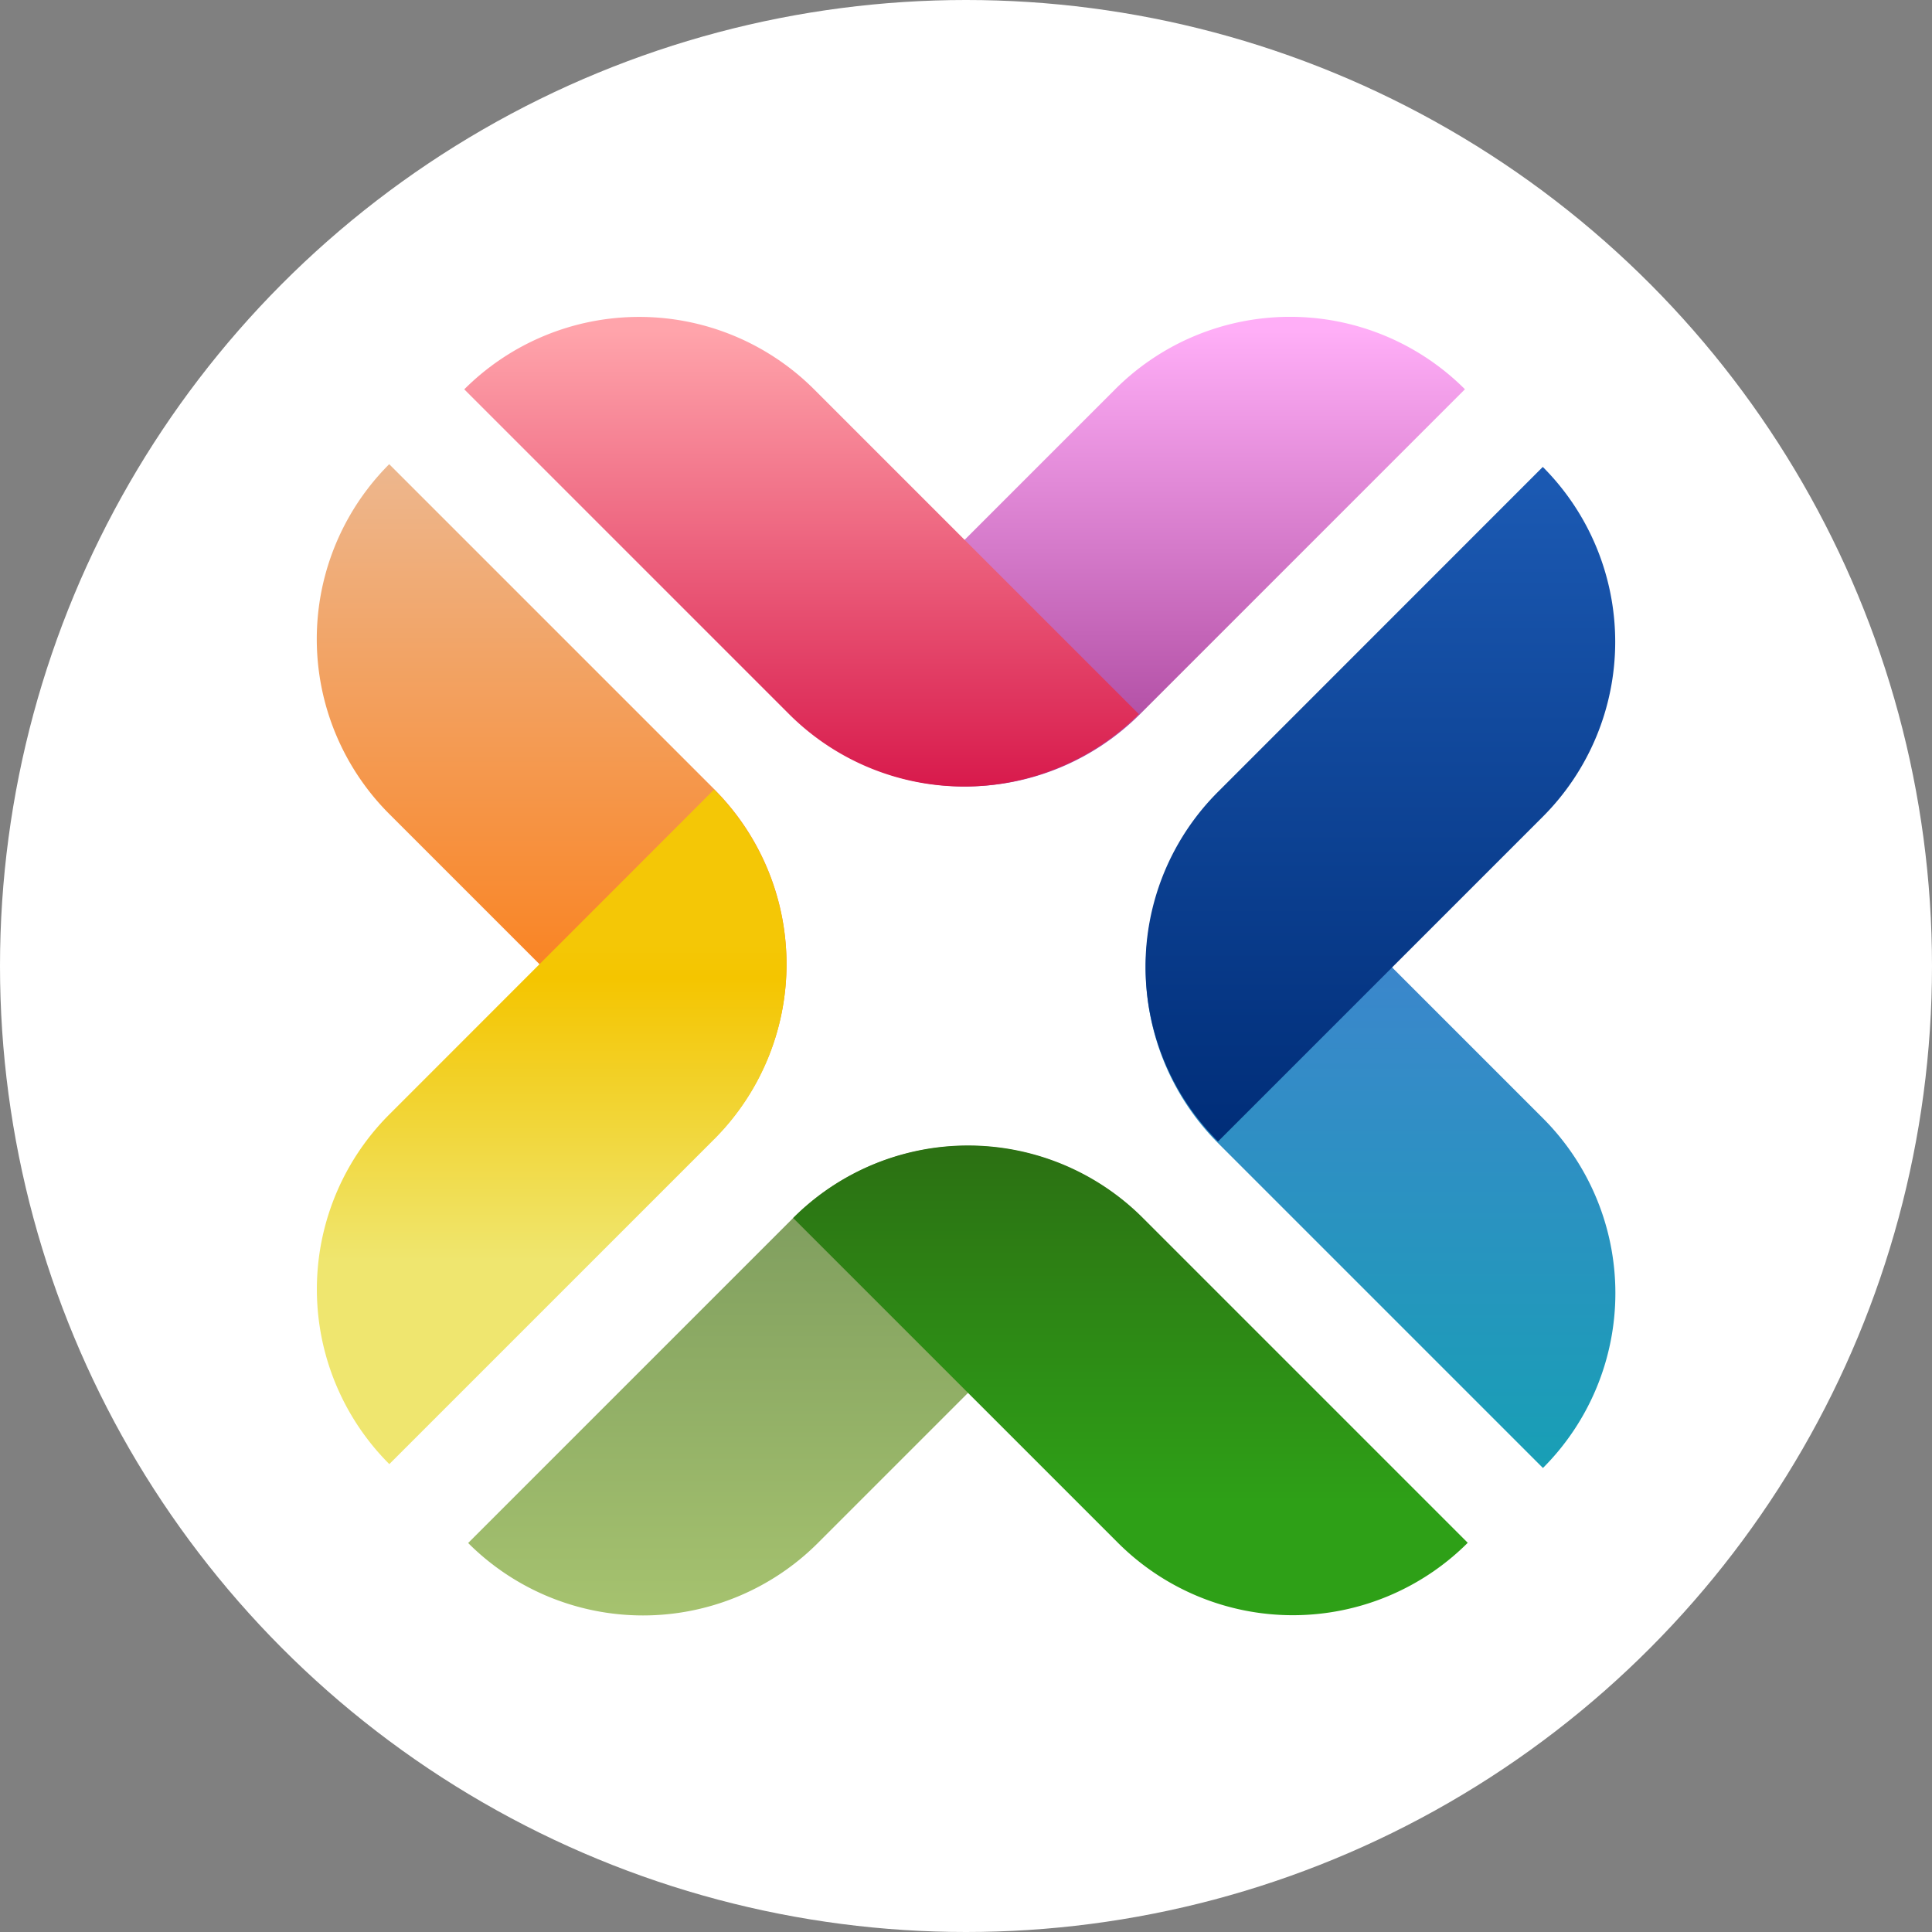 <?xml version="1.0" encoding="utf-8"?>
<!DOCTYPE svg PUBLIC "-//W3C//DTD SVG 1.1//EN" "http://www.w3.org/Graphics/SVG/1.1/DTD/svg11.dtd">
<svg width="20" height="20" version="1.1" xmlns="http://www.w3.org/2000/svg" xmlns:xlink="http://www.w3.org/1999/xlink" x="0" y="0"
     viewBox="0 0 159.84 159.84" style="enable-background:new 0 0 159.84 159.84;" xml:space="preserve">
    <rect x="0" y="0" width="159.84" height="159.84" fill="#808080" stroke="none"/>
    <defs>
        <linearGradient id="linear-gradient" x1="583.05" y1="24.81" x2="621.91" y2="24.81" gradientTransform="translate(-376.95 522.68) rotate(-45)" gradientUnits="userSpaceOnUse">
            <stop offset="0" stop-color="#7aa528"/>
            <stop offset="1" stop-color="#38660c"/>
        </linearGradient>
        <linearGradient id="linear-gradient-2" x1="595.25" y1="72.39" x2="651.06" y2="72.39" gradientTransform="translate(503.65 585.36) rotate(-135)" gradientUnits="userSpaceOnUse">
            <stop offset="0" stop-color="#189fb5"/>
            <stop offset="0.97" stop-color="#467fd3"/>
        </linearGradient>
        <linearGradient id="linear-gradient-3" x1="622.24" y1="72.39" x2="678.05" y2="72.39" gradientTransform="translate(41.81 716.68) rotate(-90)" gradientUnits="userSpaceOnUse">
            <stop offset="0" stop-color="#002d78"/>
            <stop offset="0.97" stop-color="#1b59b2"/>
        </linearGradient>
        <linearGradient id="linear-gradient-4" x1="651.61" y1="51.5" x2="690.47" y2="51.5" gradientTransform="translate(-417.61 483.73) rotate(-45)" gradientUnits="userSpaceOnUse">
            <stop offset="0" stop-color="#a64098"/>
            <stop offset="0.97" stop-color="#ffaef7"/>
        </linearGradient>
        <linearGradient id="linear-gradient-5" x1="622.46" y1="3.83" x2="678.27" y2="3.83" gradientTransform="translate(-411.52 -396.27) rotate(45)" gradientUnits="userSpaceOnUse">
            <stop offset="0" stop-color="#fe7300"/>
            <stop offset="1" stop-color="#edb78e"/>
        </linearGradient>
        <linearGradient id="linear-gradient-6" x1="651.61" y1="24.51" x2="690.47" y2="24.51" gradientTransform="translate(41.81 716.68) rotate(-90)" gradientUnits="userSpaceOnUse">
            <stop offset="0" stop-color="#d81a4c"/>
            <stop offset="0.97" stop-color="#ffa4ab"/>
        </linearGradient>
        <linearGradient id="linear-gradient-7" x1="583.05" y1="51.72" x2="621.91" y2="51.72" gradientTransform="translate(41.81 716.68) rotate(-90)" gradientUnits="userSpaceOnUse">
            <stop offset="0.24" stop-color="#2ea017"/>
            <stop offset="1" stop-color="#2c7013"/>
        </linearGradient>
        <linearGradient id="linear-gradient-8" x1="595.55" y1="3.83" x2="651.36" y2="3.83" gradientTransform="translate(41.81 716.68) rotate(-90)" gradientUnits="userSpaceOnUse">
            <stop offset="0.3" stop-color="#efe66f"/>
            <stop offset="0.72" stop-color="#f4c500"/>
            <stop offset="0.77" stop-color="#f4c706"/>
        </linearGradient>
        <style>.cls-2{opacity:0.67;fill:url(#linear-gradient);}.cls-3{fill:url(#linear-gradient-2);}.cls-5{fill:url(#linear-gradient-3);}.cls-6{fill:url(#linear-gradient-4);}.cls-7{fill:url(#linear-gradient-5);}.cls-8{fill:url(#linear-gradient-6);}.cls-9{fill:url(#linear-gradient-7);}.cls-10{fill:url(#linear-gradient-8);}</style>
    </defs>
    <title>PluginRox</title>
    <g>
        <g>
            <circle fill="#fff" class="cls-1" cx="79.92" cy="79.92" r="79.92"/>
            <path class="cls-2" d="M37.38,104h38a20.46,20.46,0,0,1,20.46,20.46v0a0,0,0,0,1,0,0h-38A20.46,20.46,0,0,1,37.38,104v0A0,0,0,0,1,37.38,104Z" transform="translate(-61.24 80.55) rotate(-45)"/>
            <path class="cls-3" d="M85,83.3h38a20.46,20.46,0,0,1,20.46,20.46v0a0,0,0,0,1,0,0h-38A20.46,20.46,0,0,1,85,83.3v0A0,0,0,0,1,85,83.3Z" transform="translate(99.58 -53.36) rotate(45)"/>
            <path class="cls-5" d="M100.77,65.51l26.87-26.88h0a20.47,20.47,0,0,1,0,28.94L100.77,94.44h0A20.44,20.44,0,0,1,100.77,65.51Z"/>
            <path class="cls-6" d="M64.07,35.41h38a20.46,20.46,0,0,1,20.46,20.46v0a0,0,0,0,1,0,0h-38A20.46,20.46,0,0,1,64.07,35.41v0a0,0,0,0,1,0,0Z" transform="translate(-4.95 79.34) rotate(-45)"/>
            <path class="cls-7" d="M16.41,56.09h38A20.46,20.46,0,0,1,74.88,76.55v0a0,0,0,0,1,0,0h-38A20.46,20.46,0,0,1,16.41,56.09v0A0,0,0,0,1,16.41,56.09Z" transform="translate(31.02 145.48) rotate(-135)"/>
            <path class="cls-8" d="M65.28,59.08,38.41,32.21h0a20.47,20.47,0,0,1,28.94,0L94.22,59.08h0A20.47,20.47,0,0,1,65.28,59.08Z"/>
            <path class="cls-9" d="M92.49,127.64,65.62,100.77h0a20.45,20.45,0,0,1,28.94,0l26.87,26.87h0A20.47,20.47,0,0,1,92.49,127.64Z"/>
            <path class="cls-10" d="M59.08,94.26,32.21,121.13h0a20.45,20.45,0,0,1,0-28.93L59.08,65.32h0A20.47,20.47,0,0,1,59.08,94.26Z"/>
        </g>
    </g>
</svg>